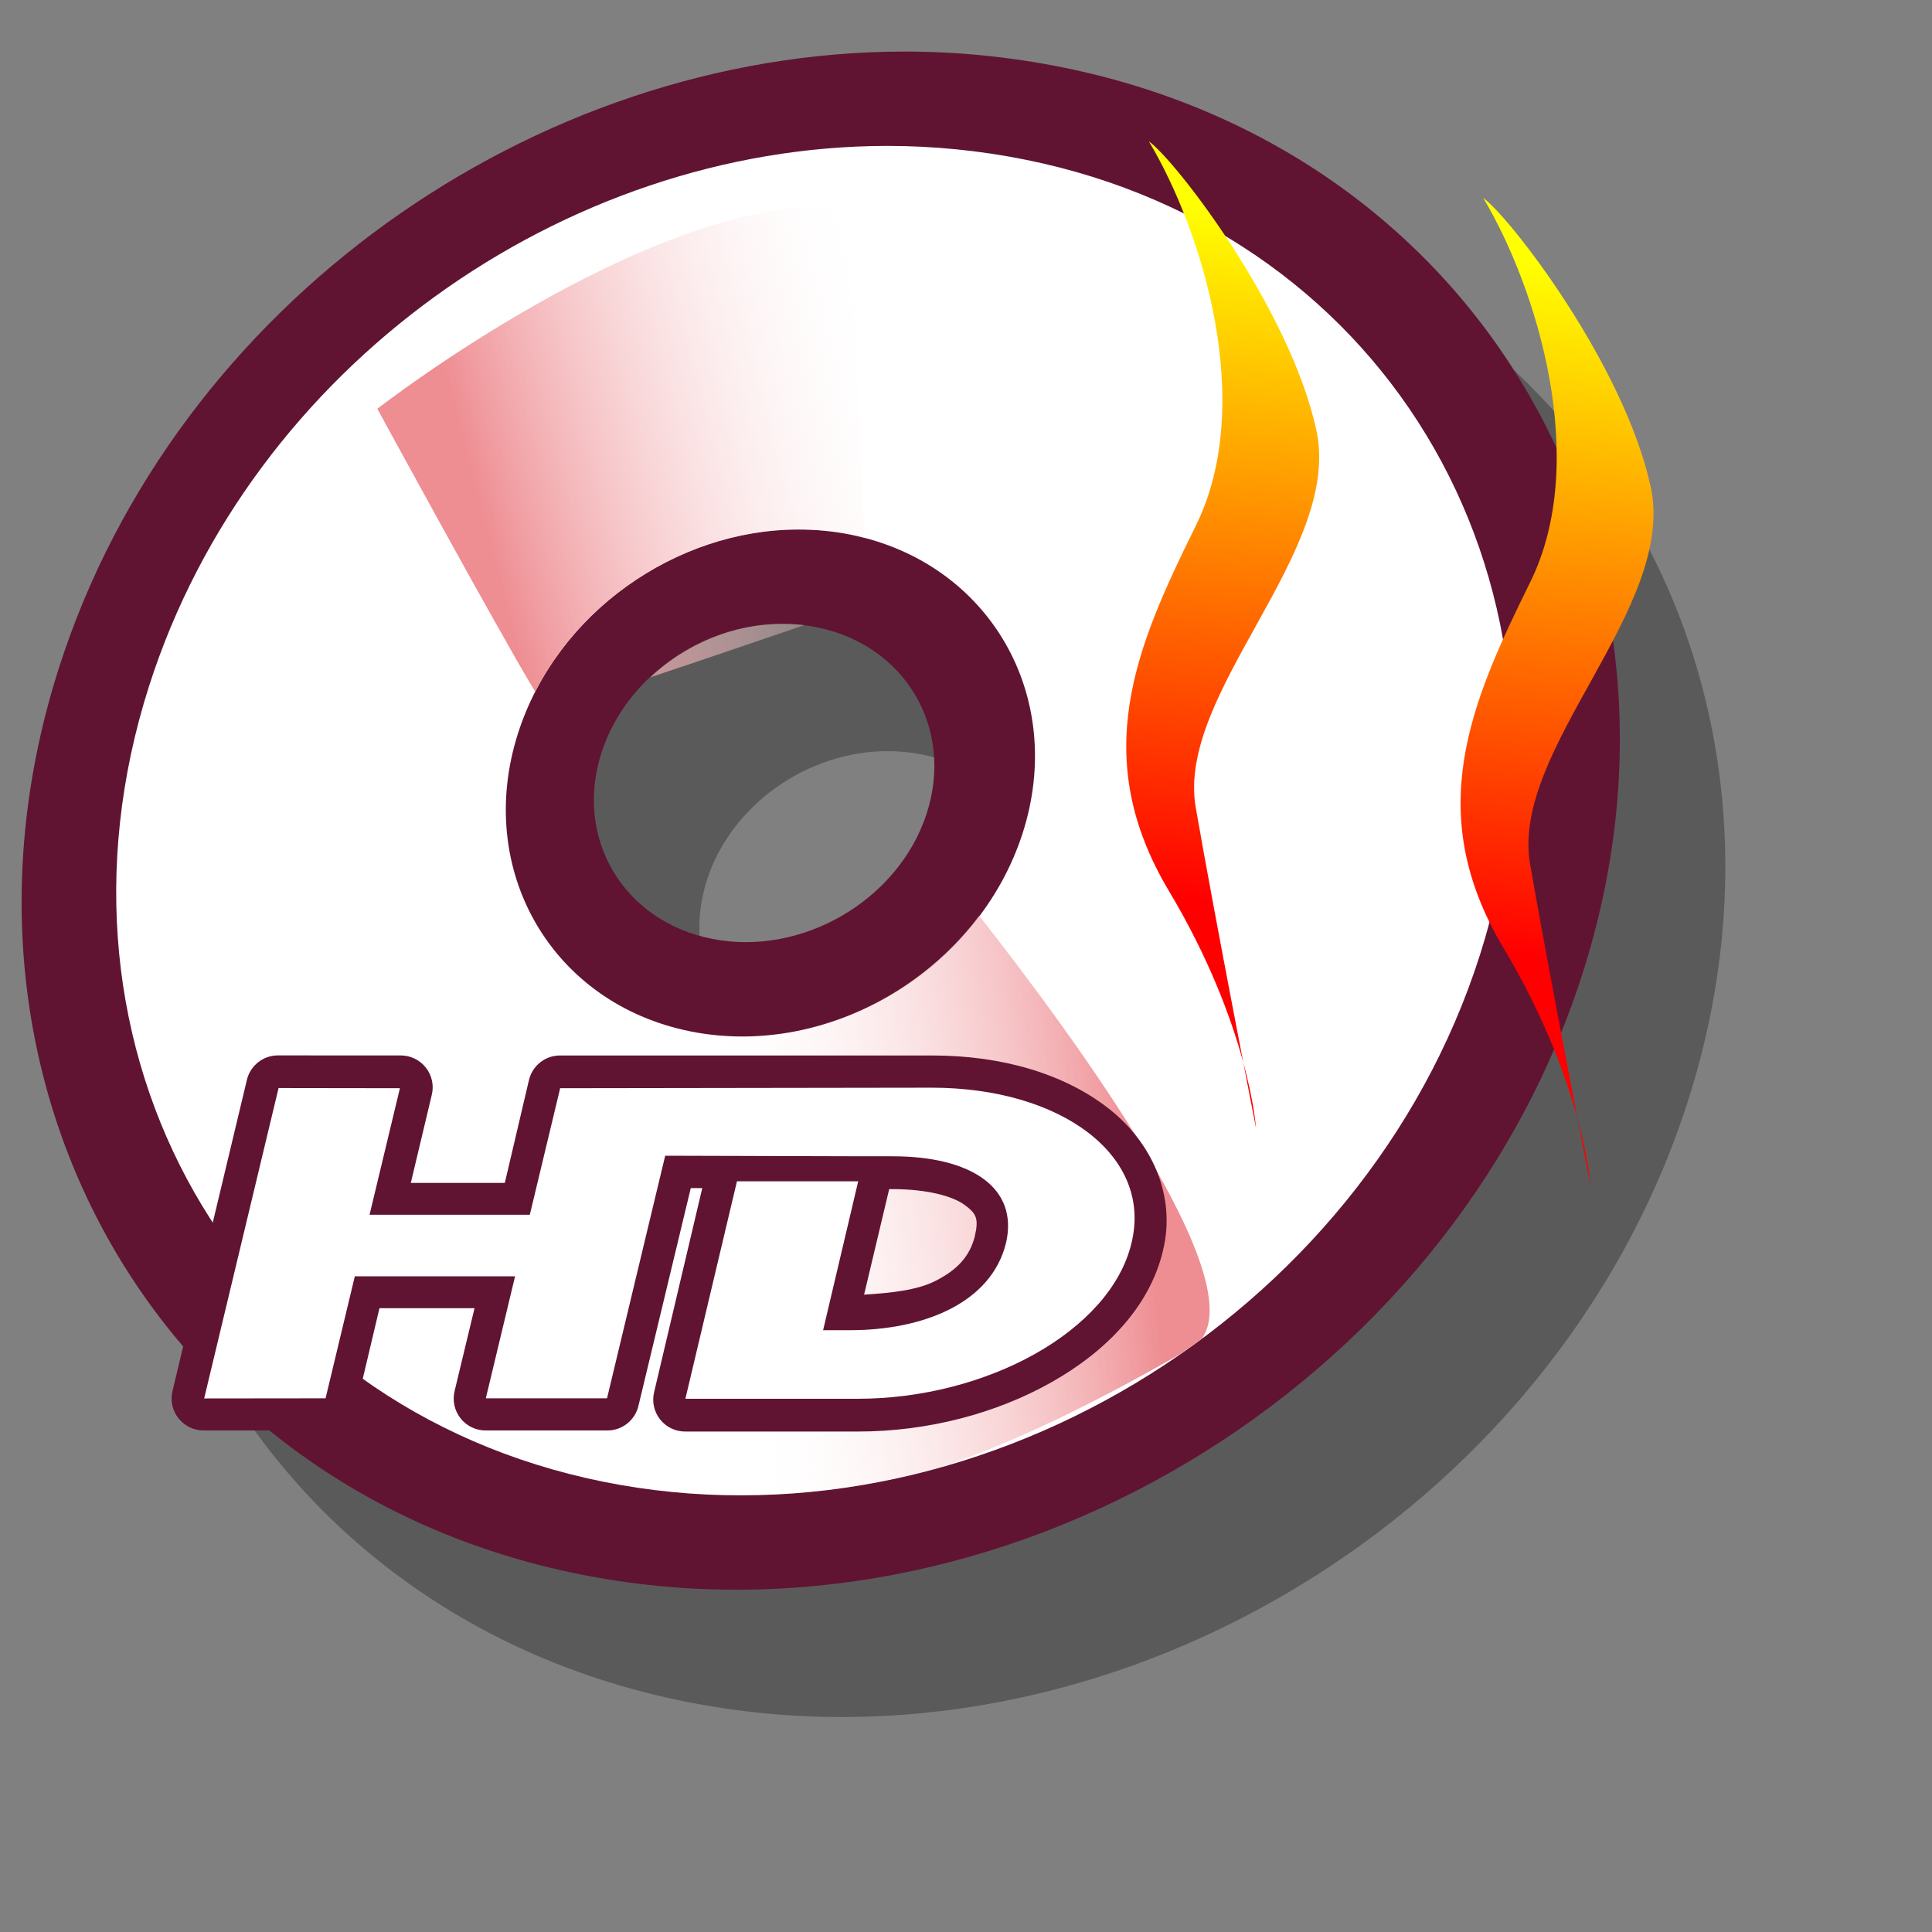 <?xml version="1.0" encoding="UTF-8" standalone="no"?>
<!-- Created with Sodipodi ("http://www.sodipodi.com/") -->
<svg
   xmlns:dc="http://purl.org/dc/elements/1.1/"
   xmlns:cc="http://creativecommons.org/ns#"
   xmlns:rdf="http://www.w3.org/1999/02/22-rdf-syntax-ns#"
   xmlns:svg="http://www.w3.org/2000/svg"
   xmlns="http://www.w3.org/2000/svg"
   xmlns:xlink="http://www.w3.org/1999/xlink"
   xmlns:sodipodi="http://sodipodi.sourceforge.net/DTD/sodipodi-0.dtd"
   xmlns:inkscape="http://www.inkscape.org/namespaces/inkscape"
   id="svg548"
   sodipodi:version="0.32"
   width="72pt"
   height="72pt"
   sodipodi:docbase="/home/zeus"
   sodipodi:docname="media-optical-hddvd-r.svg"
   inkscape:version="0.46+devel"
   inkscape:output_extension="org.inkscape.output.svg.inkscape">
  <rect width="100%" height="100%" fill="#808080" stroke="none"/>
  <defs
     id="defs550">
    <linearGradient
       id="linearGradient660">
      <stop
         style="stop-color:#ffff00;stop-opacity:1;"
         offset="0"
         id="stop661" />
      <stop
         style="stop-color:#ff0000;stop-opacity:1;"
         offset="1"
         id="stop662" />
    </linearGradient>
    <linearGradient
       id="linearGradient558">
      <stop
         style="stop-color:#ee8d92;stop-opacity:1;"
         offset="0"
         id="stop559" />
      <stop
         style="stop-color:#ffffff;stop-opacity:0;"
         offset="1"
         id="stop560" />
    </linearGradient>
    <linearGradient
       xlink:href="#linearGradient558"
       id="linearGradient563"
       x1="23.953"
       y1="24.209"
       x2="45.701"
       y2="18.417"
       gradientUnits="userSpaceOnUse"
       gradientTransform="scale(0.986,1.014)"
       spreadMethod="pad" />
    <linearGradient
       inkscape:collect="always"
       xlink:href="#linearGradient558"
       id="linearGradient4204"
       gradientUnits="userSpaceOnUse"
       gradientTransform="scale(0.767,1.305)"
       spreadMethod="pad"
       x1="73.014"
       y1="38.801"
       x2="46.298"
       y2="43.815" />
    <linearGradient
       inkscape:collect="always"
       xlink:href="#linearGradient660"
       id="linearGradient5855"
       gradientUnits="userSpaceOnUse"
       gradientTransform="matrix(1,0,0,1,98.475,-6.594)"
       x1="-18.039"
       y1="20.086"
       x2="-21.106"
       y2="54.214" />
  </defs>
  <sodipodi:namedview
     id="base"
     showgrid="false"
     inkscape:zoom="3.9126575"
     inkscape:cx="54.668677"
     inkscape:cy="40.350641"
     inkscape:window-width="954"
     inkscape:window-height="724"
     inkscape:window-x="60"
     inkscape:window-y="9"
     inkscape:current-layer="svg548" />
  <path
     id="path2421"
     d="M 50.147,8.888 C 31.79,8.911 13.973,21.4 8.178,39.482 C 1.557,60.146 13.134,80.34 34.022,84.544 C 54.91,88.748 77.244,75.396 83.866,54.732 C 90.488,34.067 78.91,13.873 58.022,9.669 C 55.411,9.144 52.77,8.884 50.147,8.888 z M 44.085,37.325 C 44.643,37.325 45.216,37.373 45.772,37.482 C 50.22,38.35 52.682,42.524 51.272,46.794 C 49.862,51.064 45.095,53.85 40.647,52.982 C 36.199,52.113 33.737,47.939 35.147,43.669 C 36.381,39.933 40.175,37.33 44.085,37.325 z"
     style="font-size:12px;fill:#000000;fill-opacity:0.294;fill-rule:evenodd;stroke-width:1pt" />
  <path
     style="font-size:12;fill:#601432;fill-rule:evenodd;stroke-width:1pt;fill-opacity:1"
     d="M 44.906 2.562 C 26.549 2.586 8.732 15.075 2.938 33.156 C -3.684 53.82 7.893 74.015 28.781 78.219 C 49.669 82.422 72.003 69.07 78.625 48.406 C 85.247 27.742 73.669 7.547 52.781 3.344 C 50.17 2.818 47.529 2.559 44.906 2.562 z M 38.844 31 C 39.402 30.999 39.975 31.048 40.531 31.156 C 44.979 32.025 47.441 36.198 46.031 40.469 C 44.621 44.739 39.854 47.525 35.406 46.656 C 30.958 45.788 28.496 41.614 29.906 37.344 C 31.14 33.607 34.934 31.005 38.844 31 z "
     id="path613" />
  <path
     style="font-size:12;fill:#ffffff;fill-rule:evenodd;stroke-width:1pt;"
     d="M 44.062 7.25 C 28.017 7.271 12.471 18.231 7.406 34.094 C 1.618 52.223 11.711 69.937 29.969 73.625 C 48.227 77.313 67.743 65.598 73.531 47.469 C 79.319 29.34 69.227 11.625 50.969 7.938 C 48.687 7.477 46.355 7.247 44.062 7.25 z M 39.656 26.312 C 40.524 26.311 41.386 26.389 42.25 26.562 C 49.164 27.947 53.004 34.601 50.812 41.406 C 48.621 48.212 41.227 52.634 34.312 51.25 C 27.398 49.866 23.558 43.212 25.75 36.406 C 27.668 30.452 33.58 26.32 39.656 26.312 z "
     id="path612" />
  <path
     style="fill:url(#linearGradient563);fill-rule:evenodd;stroke:none;stroke-opacity:1;stroke-width:1pt;stroke-linejoin:miter;stroke-linecap:butt;fill-opacity:1"
     d="M 41.281 10.25 C 31.933 10.039 18.75 20.312 18.75 20.312 C 18.75 20.312 24.672 31.188 26.594 34.375 C 29.068 29.527 34.294 26.319 39.656 26.312 C 40.524 26.311 41.386 26.389 42.25 26.562 C 42.499 26.612 42.728 26.687 42.969 26.75 L 42.188 10.312 C 41.895 10.283 41.583 10.257 41.281 10.25 z M 38.844 31 C 36.424 31.003 34.064 32.01 32.312 33.656 C 35.514 32.587 37.78 31.805 39.969 31.062 C 39.593 31.016 39.216 31 38.844 31 z "
     id="path562" />
  <path
     style="fill:url(#linearGradient4204);fill-rule:evenodd;stroke:none;stroke-opacity:1;stroke-width:1pt;stroke-linejoin:miter;stroke-linecap:butt;fill-opacity:1"
     d="M 48.656 45.5 C 45.376 49.863 39.707 52.33 34.312 51.25 C 34 51.187 33.706 51.115 33.406 51.031 L 28.875 73.375 C 29.239 73.461 29.598 73.55 29.969 73.625 C 35.513 74.745 41.175 74.438 46.531 72.969 C 49.73 71.925 53.619 70.158 58.594 67.312 C 58.979 67.047 59.374 66.779 59.75 66.5 C 59.755 66.493 59.745 66.476 59.75 66.469 C 61.92 63.291 53.692 51.935 48.656 45.5 z "
     id="path557" />
  <path
     style="fill:url(#linearGradient5855);fill-opacity:1;fill-rule:evenodd;stroke:none;stroke-width:0.375;stroke-linecap:butt;stroke-linejoin:bevel;stroke-dasharray:0.375, 0.375;stroke-dashoffset:0;stroke-opacity:1"
     d="M 73.701,9.835 C 76.363,14.292 79.024,22.889 76.03,28.939 C 73.036,34.988 70.707,40.401 74.699,47.087 C 78.691,53.774 79.024,58.868 79.024,58.868 C 79.024,58.868 77.028,48.679 76.03,42.948 C 75.032,37.217 83.348,30.212 82.018,24.163 C 80.687,18.113 75.032,10.79 73.701,9.835 z"
     id="path622" />
  <use
     x="0"
     y="0"
     xlink:href="#path622"
     id="use5621"
     transform="translate(-7.667,-4.6)"
     width="90"
     height="90" />
  <use
     x="0"
     y="0"
     xlink:href="#path622"
     id="use5857"
     transform="translate(-16.613,-2.811)"
     width="90"
     height="90" />
  <g
     id="g2538"
     transform="matrix(1.661,0,0,1.661,132.944,-49.45)">
    <path
       d="m -71.719,61.344 c -0.45,-0.003 -0.841,0.31 -0.938,0.75 l -2.219,9.281 c -0.073,0.287 -0.008,0.592 0.176,0.825 0.184,0.233 0.465,0.367 0.762,0.363 l 3.625,0 c 0.45,0.003 0.841,-0.31 0.938,-0.75 l 0.688,-2.906 2.844,0 -0.594,2.469 c -0.073,0.287 -0.008,0.592 0.176,0.825 0.184,0.233 0.465,0.367 0.762,0.363 l 3.625,0 c 0.45,0.003 0.841,-0.31 0.938,-0.75 l 1.562,-6.5 0.344,0 -1.438,6.094 c -0.073,0.287 -0.008,0.592 0.176,0.825 0.184,0.233 0.465,0.367 0.762,0.363 l 5.156,0 c 2.1,0 4.138,-0.544 5.781,-1.469 1.644,-0.925 2.949,-2.266 3.344,-3.938 0.406,-1.664 -0.348,-3.273 -1.656,-4.281 -1.308,-1.009 -3.142,-1.562 -5.25,-1.562 l -11.125,0 c -0.45,-0.003 -0.841,0.31 -0.938,0.75 l -0.719,3.062 -2.812,0 0.625,-2.625 c 0.073,-0.287 0.008,-0.592 -0.176,-0.825 -0.184,-0.233 -0.465,-0.367 -0.762,-0.363 z m 18.281,4 0.094,0 c 1.041,0 1.801,0.21 2.156,0.469 0.356,0.259 0.435,0.407 0.312,0.938 -0.15,0.609 -0.53,1.013 -1.188,1.344 -0.551,0.277 -1.332,0.357 -2.125,0.406 z"
       id="path2536"
       style="fill:#601432;fill-opacity:1;fill-rule:evenodd"
       inkscape:original="M -71.71875 62.3125 L -73.9375 71.59375 L -70.3125 71.59375 L -69.4375 67.9375 L -64.625 67.9375 L -65.5 71.59375 L -61.875 71.59375 L -60.125 64.34375 L -54.1875 64.375 L -53.34375 64.375 C -51.005613 64.375001 -49.555807 65.31448 -49.9375 66.96875 C -50.38294 68.782056 -52.430424 69.5625 -54.59375 69.5625 L -55.40625 69.5625 L -54.375 65.125 L -58 65.125 L -59.53125 71.625 L -54.375 71.625 C -50.509824 71.624999 -46.807885 69.593288 -46.1875 66.96875 C -45.551346 64.360112 -48.275171 62.3125 -52.15625 62.3125 L -63.28125 62.3125 L -64.1875 66.125 L -68.96875 66.125 L -68.0625 62.3125 L -71.71875 62.3125 z "
       inkscape:radius="0.95333892"
       sodipodi:type="inkscape:offset" />
    <path
       id="path2530"
       d="m -52.17,62.31 -11.111,0.016 -0.908,3.785 -4.794,0 0.908,-3.785 -3.63,-0.005 -2.226,9.285 3.632,-0.004 0.875,-3.649 4.794,0 -0.875,3.649 3.626,0 1.74,-7.257 5.965,0.017 0.843,0 c 2.338,0 3.77,0.938 3.388,2.593 -0.445,1.813 -2.497,2.609 -4.661,2.609 l -0.811,0 1.05,-4.454 -3.627,0 -1.543,6.506 5.154,0 c 3.865,0 7.571,-2.036 8.192,-4.661 0.636,-2.609 -2.1,-4.645 -5.981,-4.645 z"
       style="fill:#ffffff;fill-rule:evenodd" />
  </g>
</svg>
